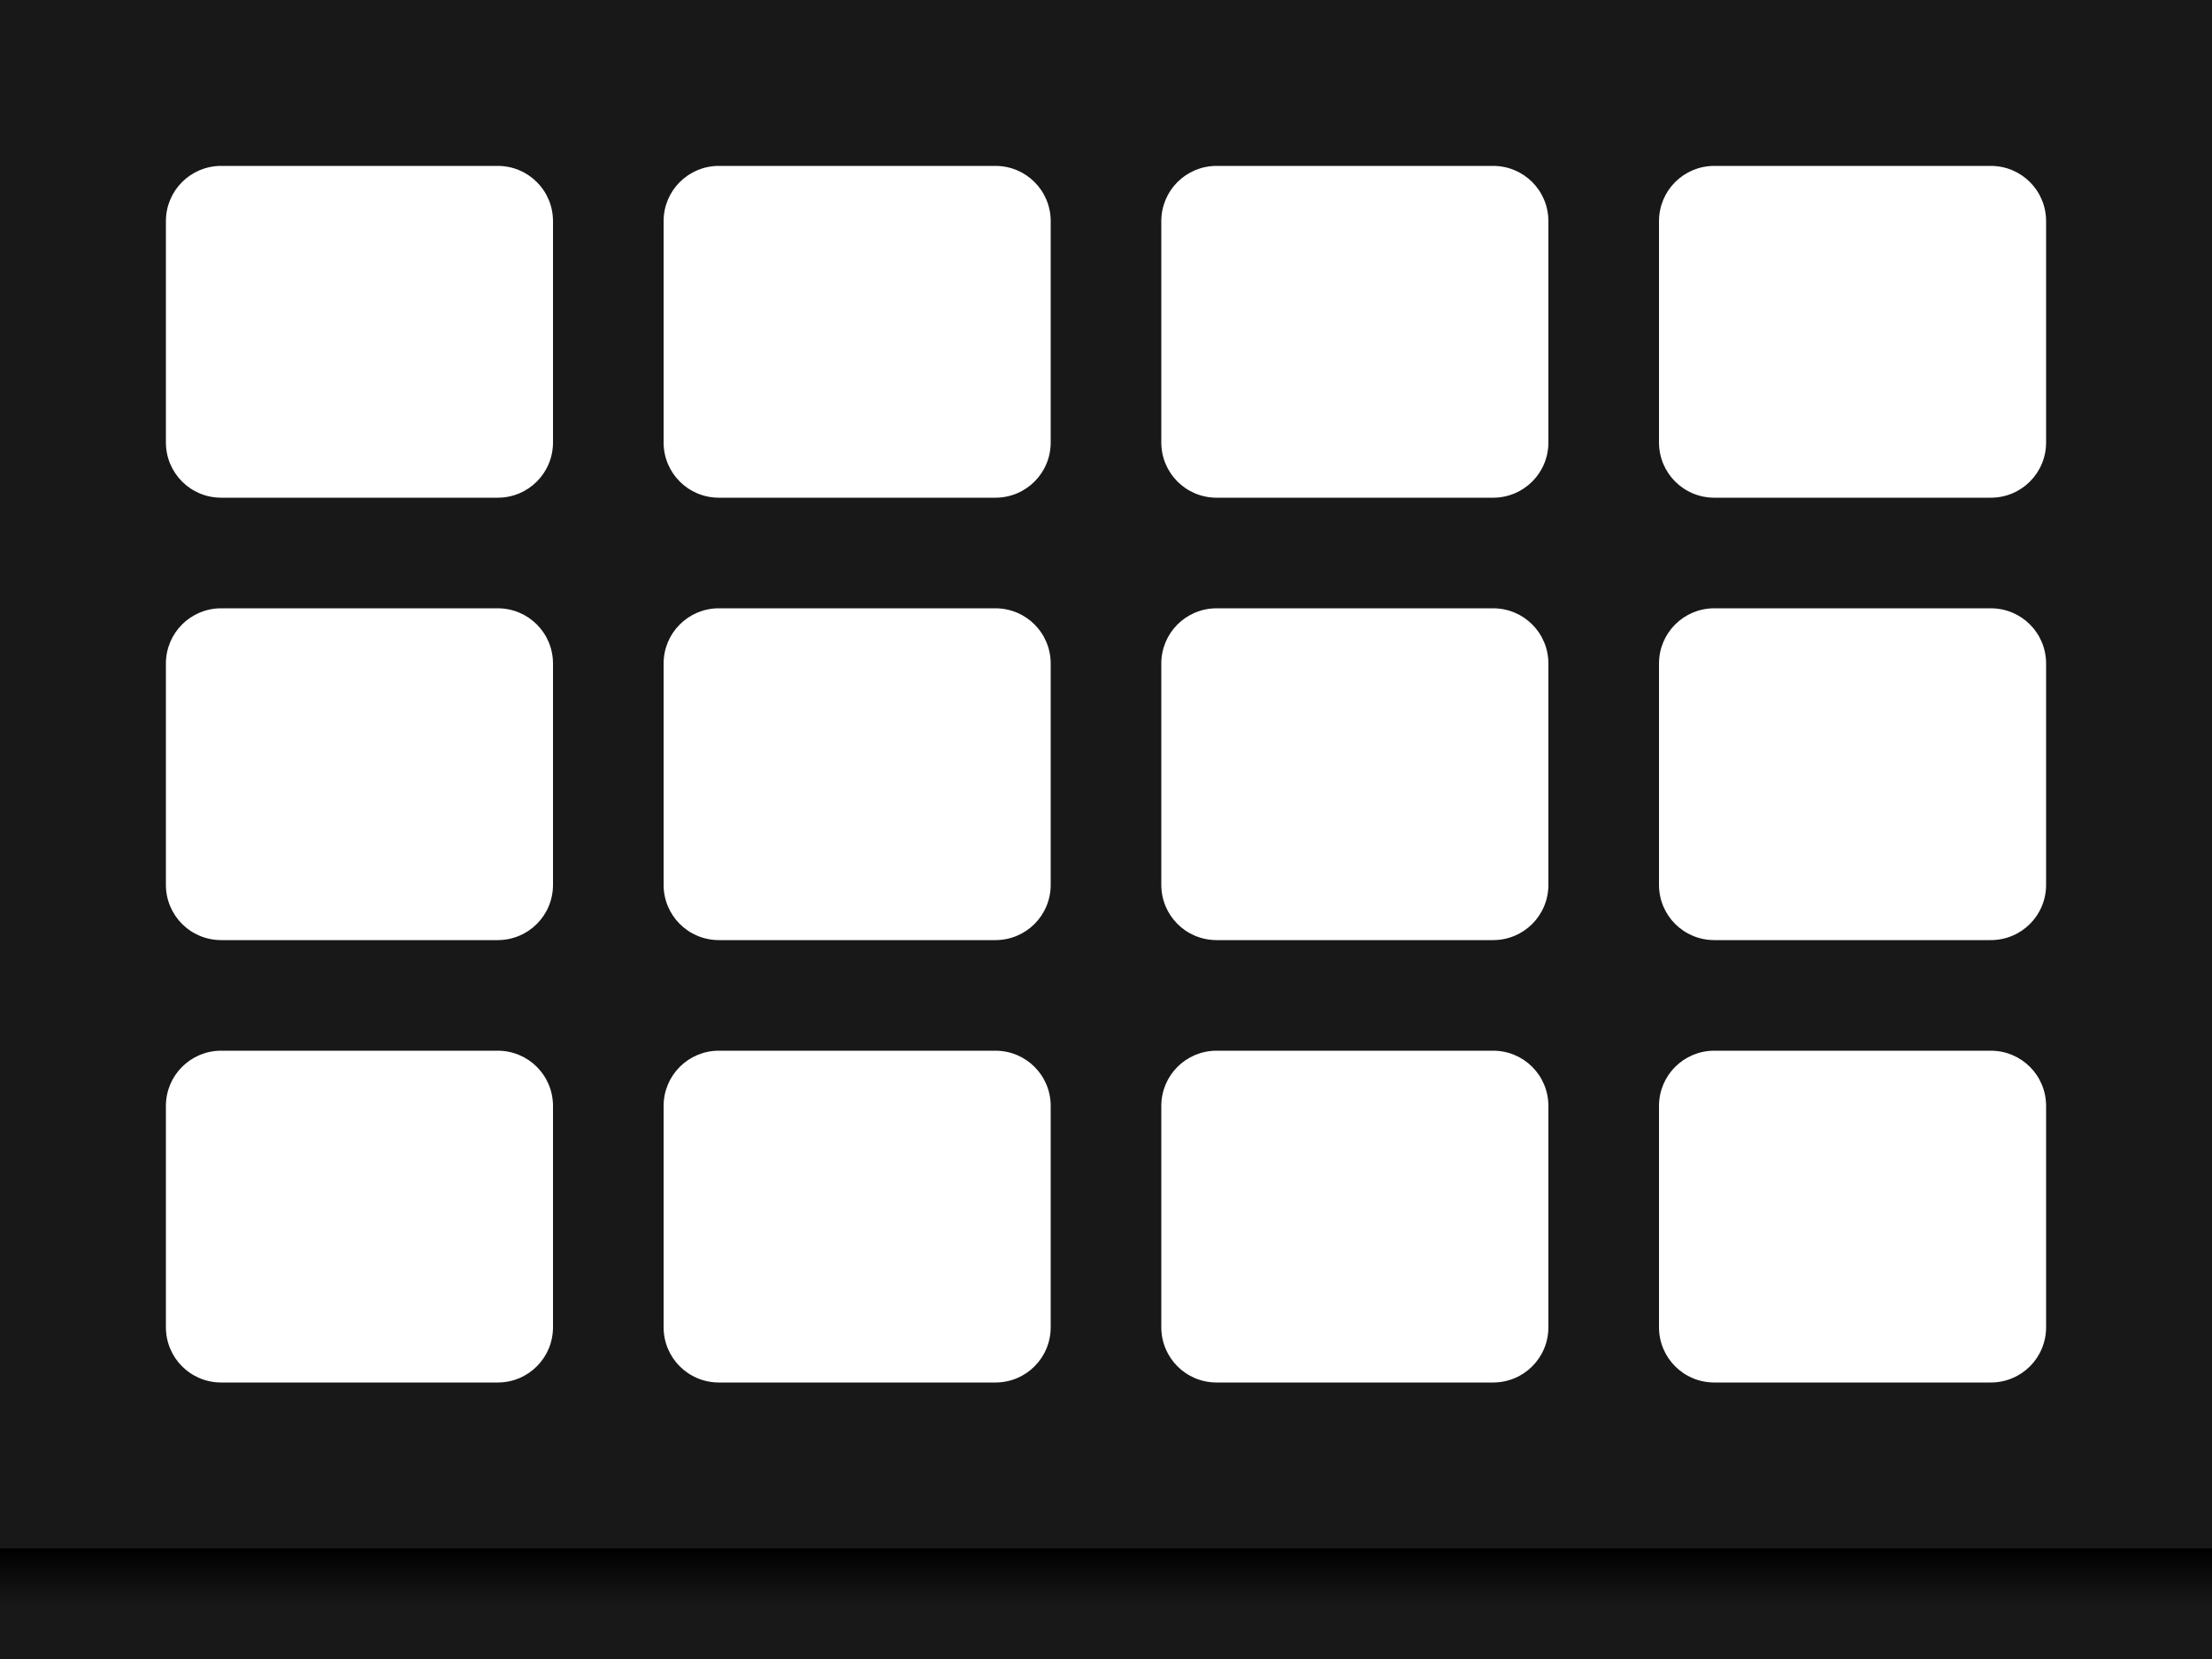 <?xml version="1.0" encoding="UTF-8" standalone="no"?>
<!-- Created with Inkscape (http://www.inkscape.org/) -->

<svg
   xmlns:dc="http://purl.org/dc/elements/1.1/"
   xmlns:cc="http://creativecommons.org/ns#"
   xmlns:rdf="http://www.w3.org/1999/02/22-rdf-syntax-ns#"
   xmlns:svg="http://www.w3.org/2000/svg"
   xmlns="http://www.w3.org/2000/svg"
   xmlns:xlink="http://www.w3.org/1999/xlink"
   xmlns:sodipodi="http://sodipodi.sourceforge.net/DTD/sodipodi-0.dtd"
   xmlns:inkscape="http://www.inkscape.org/namespaces/inkscape"
   width="640"
   height="480"
   id="svg2"
   version="1.1"
   inkscape:version="0.48.3.1 r9886"
   sodipodi:docname="gui.svg"
   inkscape:export-filename="/home/kivy/code/wmes/gui.png"
   inkscape:export-xdpi="90"
   inkscape:export-ydpi="90">
  <defs
     id="defs4">
    <linearGradient
       id="linearGradient4131">
      <stop
         style="stop-color:#0056cc;stop-opacity:1;"
         offset="0"
         id="stop4133" />
      <stop
         style="stop-color:#21c5ff;stop-opacity:1;"
         offset="1"
         id="stop4135" />
    </linearGradient>
    <linearGradient
       id="linearGradient3865">
      <stop
         id="stop3867"
         offset="0"
         style="stop-color:#000000;stop-opacity:1;" />
      <stop
         id="stop3869"
         offset="1"
         style="stop-color:#000000;stop-opacity:0;" />
    </linearGradient>
    <linearGradient
       id="linearGradient5359">
      <stop
         style="stop-color:#cbcbcb;stop-opacity:0;"
         offset="0"
         id="stop5361" />
      <stop
         style="stop-color:#cbcbcb;stop-opacity:0.502;"
         offset="1"
         id="stop5363" />
    </linearGradient>
    <linearGradient
       id="linearGradient5305">
      <stop
         style="stop-color:#0e0018;stop-opacity:1;"
         offset="0"
         id="stop5307" />
      <stop
         style="stop-color:#0e0018;stop-opacity:1;"
         offset="1"
         id="stop5309" />
    </linearGradient>
    <radialGradient
       inkscape:collect="always"
       xlink:href="#linearGradient5359"
       id="radialGradient5365"
       cx="560"
       cy="860.362"
       fx="560"
       fy="860.362"
       r="66"
       gradientTransform="matrix(1,0,0,0.758,0,208.573)"
       gradientUnits="userSpaceOnUse" />
    <radialGradient
       inkscape:collect="always"
       xlink:href="#linearGradient5359"
       id="radialGradient5367"
       cx="400"
       cy="860.362"
       fx="400"
       fy="860.362"
       r="66"
       gradientTransform="matrix(1,0,0,0.758,0,208.573)"
       gradientUnits="userSpaceOnUse" />
    <radialGradient
       inkscape:collect="always"
       xlink:href="#linearGradient5359"
       id="radialGradient5369"
       cx="240"
       cy="860.362"
       fx="240"
       fy="860.362"
       r="66"
       gradientTransform="matrix(1,0,0,0.758,0,208.573)"
       gradientUnits="userSpaceOnUse" />
    <radialGradient
       inkscape:collect="always"
       xlink:href="#linearGradient5359"
       id="radialGradient5371"
       cx="80"
       cy="860.362"
       fx="80"
       fy="860.362"
       r="66"
       gradientTransform="matrix(1,0,0,0.758,0,208.573)"
       gradientUnits="userSpaceOnUse" />
    <radialGradient
       inkscape:collect="always"
       xlink:href="#linearGradient5359"
       id="radialGradient5373"
       cx="560"
       cy="748.362"
       fx="560"
       fy="748.362"
       r="66"
       gradientTransform="matrix(0.875,0,0,0.758,46,181.421)"
       gradientUnits="userSpaceOnUse" />
    <radialGradient
       inkscape:collect="always"
       xlink:href="#linearGradient5359"
       id="radialGradient5375"
       cx="400"
       cy="748.362"
       fx="400"
       fy="748.362"
       r="66"
       gradientTransform="matrix(0.875,0,0,0.758,42,181.421)"
       gradientUnits="userSpaceOnUse" />
    <radialGradient
       inkscape:collect="always"
       xlink:href="#linearGradient5359"
       id="radialGradient5377"
       cx="240"
       cy="748.362"
       fx="240"
       fy="748.362"
       r="66"
       gradientTransform="matrix(0.875,0,0,0.758,38,181.421)"
       gradientUnits="userSpaceOnUse" />
    <radialGradient
       inkscape:collect="always"
       xlink:href="#linearGradient5359"
       id="radialGradient5381"
       cx="560"
       cy="64"
       fx="560"
       fy="64"
       r="66"
       gradientTransform="matrix(1,0,0,0.758,0,15.515)"
       gradientUnits="userSpaceOnUse" />
    <radialGradient
       inkscape:collect="always"
       xlink:href="#linearGradient5359"
       id="radialGradient5383"
       cx="400"
       cy="64"
       fx="400"
       fy="64"
       r="66"
       gradientTransform="matrix(1,0,0,0.758,0,15.515)"
       gradientUnits="userSpaceOnUse" />
    <radialGradient
       inkscape:collect="always"
       xlink:href="#linearGradient5359"
       id="radialGradient5385"
       cx="240"
       cy="64"
       fx="240"
       fy="64"
       r="66"
       gradientTransform="matrix(1,0,0,0.758,0,15.515)"
       gradientUnits="userSpaceOnUse" />
    <radialGradient
       inkscape:collect="always"
       xlink:href="#linearGradient5359"
       id="radialGradient5387"
       cx="80"
       cy="64"
       fx="80"
       fy="64"
       r="66"
       gradientTransform="matrix(1,0,0,0.758,0,15.515)"
       gradientUnits="userSpaceOnUse" />
    <radialGradient
       inkscape:collect="always"
       xlink:href="#linearGradient5359-6"
       id="radialGradient5379-5"
       cx="80"
       cy="748.362"
       fx="80"
       fy="748.362"
       r="66"
       gradientTransform="matrix(0.875,0,0,0.758,34,181.421)"
       gradientUnits="userSpaceOnUse" />
    <linearGradient
       id="linearGradient5359-6">
      <stop
         style="stop-color:#cbcbcb;stop-opacity:0;"
         offset="0"
         id="stop5361-3" />
      <stop
         style="stop-color:#cbcbcb;stop-opacity:0.502;"
         offset="1"
         id="stop5363-7" />
    </linearGradient>
    <radialGradient
       inkscape:collect="always"
       xlink:href="#linearGradient5359-64"
       id="radialGradient5379-4"
       cx="80"
       cy="748.362"
       fx="80"
       fy="748.362"
       r="66"
       gradientTransform="matrix(0.875,0,0,0.758,34,181.421)"
       gradientUnits="userSpaceOnUse" />
    <linearGradient
       id="linearGradient5359-64">
      <stop
         style="stop-color:#cbcbcb;stop-opacity:0;"
         offset="0"
         id="stop5361-9" />
      <stop
         style="stop-color:#cbcbcb;stop-opacity:0.502;"
         offset="1"
         id="stop5363-76" />
    </linearGradient>
    <radialGradient
       inkscape:collect="always"
       xlink:href="#linearGradient5359-8"
       id="radialGradient5379-1"
       cx="80"
       cy="748.362"
       fx="80"
       fy="748.362"
       r="66"
       gradientTransform="matrix(0.875,0,0,0.758,34,181.421)"
       gradientUnits="userSpaceOnUse" />
    <linearGradient
       id="linearGradient5359-8">
      <stop
         style="stop-color:#cbcbcb;stop-opacity:0;"
         offset="0"
         id="stop5361-1" />
      <stop
         style="stop-color:#cbcbcb;stop-opacity:0.502;"
         offset="1"
         id="stop5363-4" />
    </linearGradient>
    <linearGradient
       id="linearGradient5359-8-8">
      <stop
         style="stop-color:#cbcbcb;stop-opacity:0;"
         offset="0"
         id="stop5361-1-3" />
      <stop
         style="stop-color:#cbcbcb;stop-opacity:0.502;"
         offset="1"
         id="stop5363-4-0" />
    </linearGradient>
    <linearGradient
       id="linearGradient5359-64-8">
      <stop
         style="stop-color:#cbcbcb;stop-opacity:0;"
         offset="0"
         id="stop5361-9-5" />
      <stop
         style="stop-color:#cbcbcb;stop-opacity:0.502;"
         offset="1"
         id="stop5363-76-3" />
    </linearGradient>
    <linearGradient
       id="linearGradient5359-6-5">
      <stop
         style="stop-color:#cbcbcb;stop-opacity:0;"
         offset="0"
         id="stop5361-3-5" />
      <stop
         style="stop-color:#cbcbcb;stop-opacity:0.502;"
         offset="1"
         id="stop5363-7-2" />
    </linearGradient>
    <radialGradient
       inkscape:collect="always"
       xlink:href="#linearGradient5359-89"
       id="radialGradient5379-2"
       cx="80"
       cy="748.362"
       fx="80"
       fy="748.362"
       r="66"
       gradientTransform="matrix(0.875,0,0,0.758,34,181.421)"
       gradientUnits="userSpaceOnUse" />
    <linearGradient
       id="linearGradient5359-89">
      <stop
         style="stop-color:#cbcbcb;stop-opacity:0;"
         offset="0"
         id="stop5361-14" />
      <stop
         style="stop-color:#cbcbcb;stop-opacity:0.502;"
         offset="1"
         id="stop5363-75" />
    </linearGradient>
    <linearGradient
       id="linearGradient5359-8-7">
      <stop
         style="stop-color:#cbcbcb;stop-opacity:0;"
         offset="0"
         id="stop5361-1-39" />
      <stop
         style="stop-color:#cbcbcb;stop-opacity:0.502;"
         offset="1"
         id="stop5363-4-1" />
    </linearGradient>
    <linearGradient
       id="linearGradient5359-64-1">
      <stop
         style="stop-color:#cbcbcb;stop-opacity:0;"
         offset="0"
         id="stop5361-9-3" />
      <stop
         style="stop-color:#cbcbcb;stop-opacity:0.502;"
         offset="1"
         id="stop5363-76-2" />
    </linearGradient>
    <linearGradient
       id="linearGradient5359-6-3">
      <stop
         style="stop-color:#cbcbcb;stop-opacity:0;"
         offset="0"
         id="stop5361-3-3" />
      <stop
         style="stop-color:#cbcbcb;stop-opacity:0.502;"
         offset="1"
         id="stop5363-7-20" />
    </linearGradient>
    <radialGradient
       inkscape:collect="always"
       xlink:href="#linearGradient5359-4"
       id="radialGradient5379-6"
       cx="80"
       cy="748.362"
       fx="80"
       fy="748.362"
       r="66"
       gradientTransform="matrix(0.875,0,0,0.758,34,181.421)"
       gradientUnits="userSpaceOnUse" />
    <linearGradient
       id="linearGradient5359-4">
      <stop
         style="stop-color:#cbcbcb;stop-opacity:0;"
         offset="0"
         id="stop5361-8" />
      <stop
         style="stop-color:#cbcbcb;stop-opacity:0.125;"
         offset="1"
         id="stop5363-1" />
    </linearGradient>
    <linearGradient
       inkscape:collect="always"
       xlink:href="#linearGradient3865"
       id="linearGradient5706"
       x1="202.4"
       y1="1020.362"
       x2="202.4"
       y2="1044.362"
       gradientUnits="userSpaceOnUse"
       gradientTransform="matrix(0.952,0,0,0.667,15.238,340.121)" />
    <radialGradient
       inkscape:collect="always"
       xlink:href="#linearGradient5359-4"
       id="radialGradient3843"
       cx="536"
       cy="924.362"
       fx="536"
       fy="924.362"
       r="57.871"
       gradientTransform="matrix(1,0,0,0.862,0,127.783)"
       gradientUnits="userSpaceOnUse" />
    <radialGradient
       inkscape:collect="always"
       xlink:href="#linearGradient5359-4"
       id="radialGradient3845"
       cx="392"
       cy="924.362"
       fx="392"
       fy="924.362"
       r="57.871"
       gradientTransform="matrix(1,0,0,0.862,0,127.783)"
       gradientUnits="userSpaceOnUse" />
    <radialGradient
       inkscape:collect="always"
       xlink:href="#linearGradient5359-4"
       id="radialGradient3847"
       cx="248"
       cy="924.362"
       fx="248"
       fy="924.362"
       r="57.871"
       gradientTransform="matrix(1,0,0,0.862,0,127.783)"
       gradientUnits="userSpaceOnUse" />
    <radialGradient
       inkscape:collect="always"
       xlink:href="#linearGradient5359-4"
       id="radialGradient3849"
       cx="104"
       cy="924.362"
       fx="104"
       fy="924.362"
       r="57.871"
       gradientTransform="matrix(1,0,0,0.862,0,127.783)"
       gradientUnits="userSpaceOnUse" />
    <radialGradient
       inkscape:collect="always"
       xlink:href="#linearGradient5359-4"
       id="radialGradient3851"
       cx="104"
       cy="796.362"
       fx="104"
       fy="796.362"
       r="57.871"
       gradientTransform="matrix(1,0,0,0.862,0,110.088)"
       gradientUnits="userSpaceOnUse" />
    <radialGradient
       inkscape:collect="always"
       xlink:href="#linearGradient5359-4"
       id="radialGradient3853"
       cx="248"
       cy="796.362"
       fx="248"
       fy="796.362"
       r="57.871"
       gradientTransform="matrix(1,0,0,0.862,0,110.088)"
       gradientUnits="userSpaceOnUse" />
    <radialGradient
       inkscape:collect="always"
       xlink:href="#linearGradient5359-4"
       id="radialGradient3855"
       cx="392"
       cy="796.362"
       fx="392"
       fy="796.362"
       r="57.871"
       gradientTransform="matrix(1,0,0,0.862,0,110.088)"
       gradientUnits="userSpaceOnUse" />
    <radialGradient
       inkscape:collect="always"
       xlink:href="#linearGradient5359-4"
       id="radialGradient3857"
       cx="536"
       cy="796.362"
       fx="536"
       fy="796.362"
       r="57.871"
       gradientTransform="matrix(1,0,0,0.862,0,110.088)"
       gradientUnits="userSpaceOnUse" />
    <radialGradient
       inkscape:collect="always"
       xlink:href="#linearGradient5359-4"
       id="radialGradient3859"
       cx="536"
       cy="668.362"
       fx="536"
       fy="668.362"
       r="57.871"
       gradientTransform="matrix(1,0,0,0.862,0,92.394)"
       gradientUnits="userSpaceOnUse" />
    <radialGradient
       inkscape:collect="always"
       xlink:href="#linearGradient5359-4"
       id="radialGradient3861"
       cx="392"
       cy="668.362"
       fx="392"
       fy="668.362"
       r="57.871"
       gradientTransform="matrix(1,0,0,0.862,0,92.394)"
       gradientUnits="userSpaceOnUse" />
    <radialGradient
       inkscape:collect="always"
       xlink:href="#linearGradient5359-4"
       id="radialGradient3863"
       cx="248"
       cy="668.362"
       fx="248"
       fy="668.362"
       r="57.871"
       gradientTransform="matrix(1,0,0,0.862,0,92.394)"
       gradientUnits="userSpaceOnUse" />
    <radialGradient
       inkscape:collect="always"
       xlink:href="#linearGradient5359-4-4"
       id="radialGradient3863-6"
       cx="248"
       cy="668.362"
       fx="248"
       fy="668.362"
       r="57.871"
       gradientTransform="matrix(1,0,0,0.862,0,92.394)"
       gradientUnits="userSpaceOnUse" />
    <linearGradient
       id="linearGradient5359-4-4">
      <stop
         style="stop-color:#cbcbcb;stop-opacity:0;"
         offset="0"
         id="stop5361-8-3" />
      <stop
         style="stop-color:#cbcbcb;stop-opacity:0.125;"
         offset="1"
         id="stop5363-1-6" />
    </linearGradient>
    <radialGradient
       r="57.871"
       fy="668.362"
       fx="248"
       cy="668.362"
       cx="248"
       gradientTransform="matrix(1,0,0,0.862,-144,92.394)"
       gradientUnits="userSpaceOnUse"
       id="radialGradient3095"
       xlink:href="#linearGradient5359-4-4"
       inkscape:collect="always" />
    <radialGradient
       r="57.871"
       fy="668.362"
       fx="248"
       cy="668.362"
       cx="248"
       gradientTransform="matrix(1,0,0,0.862,-144,92.394)"
       gradientUnits="userSpaceOnUse"
       id="radialGradient3095-7"
       xlink:href="#linearGradient5359-4-4-1"
       inkscape:collect="always" />
    <linearGradient
       id="linearGradient5359-4-4-1">
      <stop
         style="stop-color:#cbcbcb;stop-opacity:0;"
         offset="0"
         id="stop5361-8-3-2" />
      <stop
         style="stop-color:#cbcbcb;stop-opacity:0.125;"
         offset="1"
         id="stop5363-1-6-4" />
    </linearGradient>
    <radialGradient
       r="57.871"
       fy="668.362"
       fx="248"
       cy="668.362"
       cx="248"
       gradientTransform="matrix(1,0,0,0.862,-144,92.394)"
       gradientUnits="userSpaceOnUse"
       id="radialGradient3095-2"
       xlink:href="#linearGradient5359-4-4-9"
       inkscape:collect="always" />
    <linearGradient
       id="linearGradient5359-4-4-9">
      <stop
         style="stop-color:#cbcbcb;stop-opacity:0;"
         offset="0"
         id="stop5361-8-3-3" />
      <stop
         style="stop-color:#cbcbcb;stop-opacity:0.125;"
         offset="1"
         id="stop5363-1-6-46" />
    </linearGradient>
    <radialGradient
       r="57.871"
       fy="668.362"
       fx="248"
       cy="668.362"
       cx="248"
       gradientTransform="matrix(1,0,0,0.862,-144,92.394)"
       gradientUnits="userSpaceOnUse"
       id="radialGradient3095-8"
       xlink:href="#linearGradient5359-4-4-6"
       inkscape:collect="always" />
    <linearGradient
       id="linearGradient5359-4-4-6">
      <stop
         style="stop-color:#cbcbcb;stop-opacity:0;"
         offset="0"
         id="stop5361-8-3-7" />
      <stop
         style="stop-color:#cbcbcb;stop-opacity:0.125;"
         offset="1"
         id="stop5363-1-6-5" />
    </linearGradient>
    <linearGradient
       id="linearGradient5359-4-4-6-5">
      <stop
         style="stop-color:#cbcbcb;stop-opacity:0;"
         offset="0"
         id="stop5361-8-3-7-1" />
      <stop
         style="stop-color:#cbcbcb;stop-opacity:0.125;"
         offset="1"
         id="stop5363-1-6-5-0" />
    </linearGradient>
    <linearGradient
       id="linearGradient5359-4-4-9-2">
      <stop
         style="stop-color:#cbcbcb;stop-opacity:0;"
         offset="0"
         id="stop5361-8-3-3-6" />
      <stop
         style="stop-color:#cbcbcb;stop-opacity:0.125;"
         offset="1"
         id="stop5363-1-6-46-3" />
    </linearGradient>
    <linearGradient
       id="linearGradient5359-4-4-1-1">
      <stop
         style="stop-color:#cbcbcb;stop-opacity:0;"
         offset="0"
         id="stop5361-8-3-2-8" />
      <stop
         style="stop-color:#cbcbcb;stop-opacity:0.125;"
         offset="1"
         id="stop5363-1-6-4-8" />
    </linearGradient>
    <linearGradient
       id="linearGradient5359-4-4-0">
      <stop
         style="stop-color:#cbcbcb;stop-opacity:0;"
         offset="0"
         id="stop5361-8-3-5" />
      <stop
         style="stop-color:#cbcbcb;stop-opacity:0.125;"
         offset="1"
         id="stop5363-1-6-1" />
    </linearGradient>
    <linearGradient
       id="linearGradient5359-4-4-6-1">
      <stop
         style="stop-color:#cbcbcb;stop-opacity:0;"
         offset="0"
         id="stop5361-8-3-7-0" />
      <stop
         style="stop-color:#cbcbcb;stop-opacity:0.125;"
         offset="1"
         id="stop5363-1-6-5-08" />
    </linearGradient>
    <linearGradient
       id="linearGradient5359-4-4-9-0">
      <stop
         style="stop-color:#cbcbcb;stop-opacity:0;"
         offset="0"
         id="stop5361-8-3-3-5" />
      <stop
         style="stop-color:#cbcbcb;stop-opacity:0.125;"
         offset="1"
         id="stop5363-1-6-46-1" />
    </linearGradient>
    <linearGradient
       id="linearGradient5359-4-4-1-8">
      <stop
         style="stop-color:#cbcbcb;stop-opacity:0;"
         offset="0"
         id="stop5361-8-3-2-1" />
      <stop
         style="stop-color:#cbcbcb;stop-opacity:0.125;"
         offset="1"
         id="stop5363-1-6-4-2" />
    </linearGradient>
    <linearGradient
       id="linearGradient5359-4-4-07">
      <stop
         style="stop-color:#cbcbcb;stop-opacity:0;"
         offset="0"
         id="stop5361-8-3-73" />
      <stop
         style="stop-color:#cbcbcb;stop-opacity:0.125;"
         offset="1"
         id="stop5363-1-6-9" />
    </linearGradient>
  </defs>
  <sodipodi:namedview
     id="base"
     pagecolor="#ffffff"
     bordercolor="#666666"
     borderopacity="1.0"
     inkscape:pageopacity="0.0"
     inkscape:pageshadow="2"
     inkscape:zoom="0.98994949"
     inkscape:cx="98.764948"
     inkscape:cy="238.29939"
     inkscape:document-units="px"
     inkscape:current-layer="layer1"
     showgrid="true"
     inkscape:window-width="1280"
     inkscape:window-height="745"
     inkscape:window-x="0"
     inkscape:window-y="27"
     inkscape:window-maximized="1">
    <inkscape:grid
       type="xygrid"
       id="grid2985"
       empspacing="4"
       visible="true"
       enabled="true"
       snapvisiblegridlinesonly="true"
       spacingx="4px"
       spacingy="4px" />
  </sodipodi:namedview>
  <g
     inkscape:label="Calque 1"
     inkscape:groupmode="layer"
     id="layer1"
     transform="translate(0,-572.362)">
    <path
       style="fill:#181818;fill-opacity:1;fill-rule:evenodd;stroke:none"
       d="m 0,572.362 0,480 640,0 0,-480 -640,0 z m 64,48 80,0 c 8.864,0 16,7.136 16,16 l 0,64 c 0,8.864 -7.136,16 -16,16 l -80,0 c -8.864,0 -16,-7.136 -16,-16 l 0,-64 c 0,-8.864 7.136,-16 16,-16 z m 144,0 80,0 c 8.864,0 16,7.136 16,16 l 0,64 c 0,8.864 -7.136,16 -16,16 l -80,0 c -8.864,0 -16,-7.136 -16,-16 l 0,-64 c 0,-8.864 7.136,-16 16,-16 z m 144,0 80,0 c 8.864,0 16,7.136 16,16 l 0,64 c 0,8.864 -7.136,16 -16,16 l -80,0 c -8.864,0 -16,-7.136 -16,-16 l 0,-64 c 0,-8.864 7.136,-16 16,-16 z m 144,0 80,0 c 8.864,0 16,7.136 16,16 l 0,64 c 0,8.864 -7.136,16 -16,16 l -80,0 c -8.864,0 -16,-7.136 -16,-16 l 0,-64 c 0,-8.864 7.136,-16 16,-16 z m -432,128 80,0 c 8.864,0 16,7.136 16,16 l 0,64 c 0,8.864 -7.136,16 -16,16 l -80,0 c -8.864,0 -16,-7.136 -16,-16 l 0,-64 c 0,-8.864 7.136,-16 16,-16 z m 144,0 80,0 c 8.864,0 16,7.136 16,16 l 0,64 c 0,8.864 -7.136,16 -16,16 l -80,0 c -8.864,0 -16,-7.136 -16,-16 l 0,-64 c 0,-8.864 7.136,-16 16,-16 z m 144,0 80,0 c 8.864,0 16,7.136 16,16 l 0,64 c 0,8.864 -7.136,16 -16,16 l -80,0 c -8.864,0 -16,-7.136 -16,-16 l 0,-64 c 0,-8.864 7.136,-16 16,-16 z m 144,0 80,0 c 8.864,0 16,7.136 16,16 l 0,64 c 0,8.864 -7.136,16 -16,16 l -80,0 c -8.864,0 -16,-7.136 -16,-16 l 0,-64 c 0,-8.864 7.136,-16 16,-16 z M 64,876.362 l 80,0 c 8.864,0 16,7.136 16,16 l 0,64 c 0,8.864 -7.136,16 -16,16 l -80,0 c -8.864,0 -16,-7.136 -16,-16 l 0,-64 c 0,-8.864 7.136,-16 16,-16 z m 144,0 80,0 c 8.864,0 16,7.136 16,16 l 0,64 c 0,8.864 -7.136,16 -16,16 l -80,0 c -8.864,0 -16,-7.136 -16,-16 l 0,-64 c 0,-8.864 7.136,-16 16,-16 z m 144,0 80,0 c 8.864,0 16,7.136 16,16 l 0,64 c 0,8.864 -7.136,16 -16,16 l -80,0 c -8.864,0 -16,-7.136 -16,-16 l 0,-64 c 0,-8.864 7.136,-16 16,-16 z m 144,0 80,0 c 8.864,0 16,7.136 16,16 l 0,64 c 0,8.864 -7.136,16 -16,16 l -80,0 c -8.864,0 -16,-7.136 -16,-16 l 0,-64 c 0,-8.864 7.136,-16 16,-16 z"
       id="rect3067"
       inkscape:connector-curvature="0" />
    <rect
       style="fill:url(#linearGradient5706);fill-opacity:1;fill-rule:evenodd;stroke:none"
       id="rect5698"
       width="640"
       height="32"
       x="1.4210855e-14"
       y="1020.362"
       rx="0"
       ry="0" />
  </g>
</svg>
